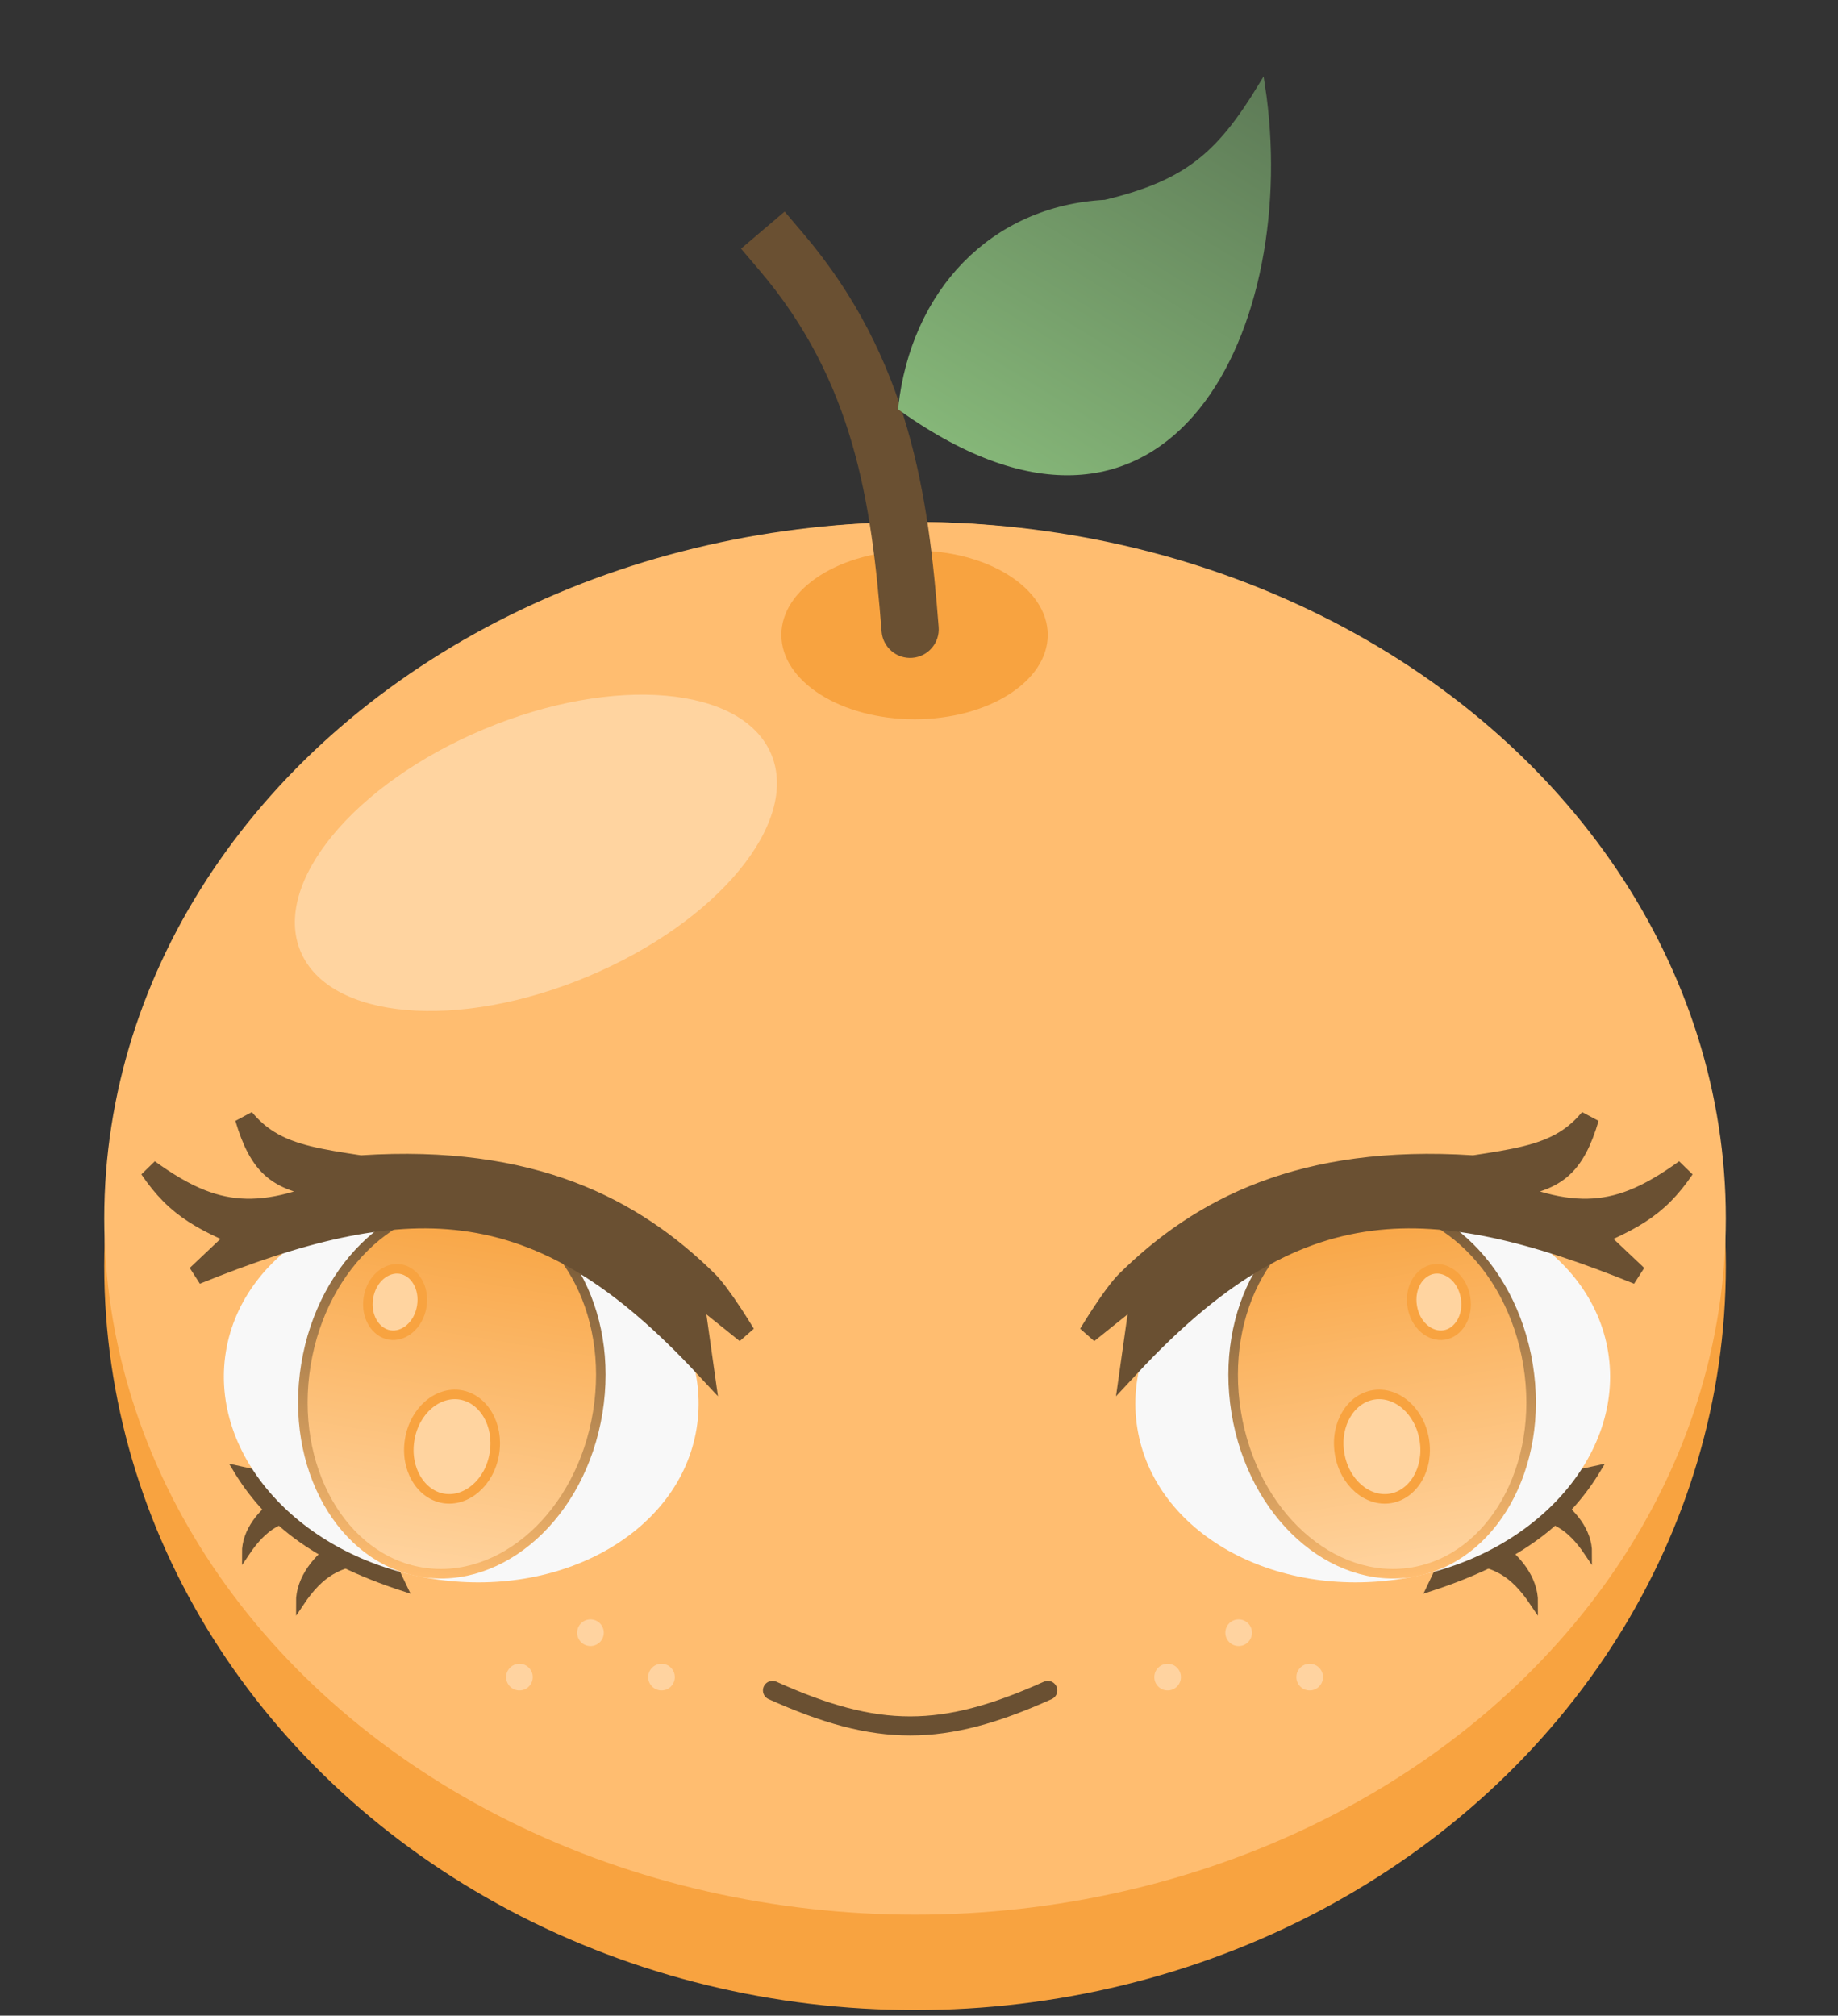 <svg width="207" height="227" viewBox="0 0 207 227" fill="none" xmlns="http://www.w3.org/2000/svg">
<rect x="0" y="0" width="207" height="227" fill="#333333" stroke="none"/>
<ellipse cx="103.054" cy="142.579" rx="91.312" ry="83.792" fill="#F8A340"/>
<ellipse cx="103.054" cy="137.207" rx="91.312" ry="78.421" fill="#FFBD70"/>
<path d="M180 165.371C176.627 171.004 171.447 175.476 161 178.871C165 170.371 167.337 168.04 180 165.371Z" fill="#6A5032" stroke="#6A5032" stroke-width="0.731" stroke-linecap="round"/>
<path d="M172.756 180.477C170.397 176.962 168.382 176.101 165.073 175.597C166.484 175.037 167.251 174.672 168.578 173.935C170.758 175.379 172.78 177.774 172.756 180.477Z" fill="#6A5032" stroke="#6A5032" stroke-width="0.915" stroke-linecap="round"/>
<path d="M178.882 174.905C176.742 171.716 174.914 170.936 171.912 170.478C173.192 169.97 173.888 169.639 175.092 168.97C177.07 170.28 178.904 172.453 178.882 174.905Z" fill="#6A5032" stroke="#6A5032" stroke-width="0.83" stroke-linecap="round"/>
<ellipse cx="154.6" cy="156.557" rx="26.856" ry="21.485" transform="rotate(-9.264 154.6 156.557)" fill="#F8F8F8"/>
<path d="M172.094 153.703C173.976 165.238 168.004 175.595 159.032 177.058C150.061 178.522 141.108 170.599 139.226 159.064C137.345 147.529 143.316 137.172 152.288 135.709C161.26 134.245 170.213 142.168 172.094 153.703Z" fill="url(#paint0_linear_6_2)" stroke="url(#paint1_linear_6_2)" stroke-width="1.074"/>
<path d="M176.208 128.392C177.249 127.748 178.163 126.944 179.005 125.927C178.603 127.29 178.171 128.403 177.683 129.321C176.586 131.384 175.206 132.468 173.098 133.162L169.843 134.234L173.127 135.212C177.266 136.445 180.571 136.328 183.86 135.035C185.788 134.277 187.69 133.121 189.735 131.652C188.958 132.798 188.195 133.736 187.398 134.538C185.735 136.212 183.87 137.353 181.27 138.546L179.825 139.21L180.98 140.303L184.438 143.576C172.691 138.812 163.194 136.416 154.404 137.537C145.007 138.735 136.609 143.92 127.229 154.01L128.053 148.173L128.432 145.487L126.317 147.185L122.565 150.197C123.014 149.458 123.451 148.763 123.868 148.124C125.124 146.2 126.157 144.845 126.763 144.246C135.165 135.941 146.647 129.937 165.829 131.179L165.945 131.187L166.06 131.169C170.401 130.509 173.631 129.988 176.208 128.392Z" fill="#6A5032" stroke="#6A5032" stroke-width="2.149" stroke-linecap="round"/>
<path d="M160.409 162.14C160.949 165.455 159.137 168.334 156.589 168.749C154.04 169.165 151.407 167.011 150.867 163.696C150.326 160.381 152.138 157.502 154.687 157.087C157.235 156.671 159.868 158.825 160.409 162.14Z" fill="#FFD4A0" stroke="url(#paint2_linear_6_2)" stroke-width="1.074"/>
<path d="M165.056 146.144C165.406 148.288 164.23 150.088 162.657 150.344C161.085 150.601 159.398 149.268 159.048 147.123C158.698 144.979 159.874 143.179 161.447 142.923C163.019 142.666 164.706 143.999 165.056 146.144Z" fill="#FFD4A0" stroke="url(#paint3_linear_6_2)" stroke-width="1.074"/>
<path d="M26.546 165.371C29.919 171.004 35.099 175.476 45.546 178.871C41.546 170.371 39.209 168.04 26.546 165.371Z" fill="#6A5032" stroke="#6A5032" stroke-width="0.731" stroke-linecap="round"/>
<path d="M33.79 180.477C36.148 176.962 38.163 176.101 41.473 175.597C40.062 175.037 39.294 174.672 37.967 173.935C35.788 175.379 33.766 177.774 33.79 180.477Z" fill="#6A5032" stroke="#6A5032" stroke-width="0.915" stroke-linecap="round"/>
<path d="M27.664 174.905C29.803 171.716 31.631 170.936 34.633 170.478C33.353 169.97 32.657 169.639 31.453 168.97C29.476 170.28 27.642 172.453 27.664 174.905Z" fill="#6A5032" stroke="#6A5032" stroke-width="0.83" stroke-linecap="round"/>
<ellipse rx="26.856" ry="21.485" transform="matrix(-0.987 -0.161 -0.161 0.987 51.946 156.557)" fill="#F8F8F8"/>
<path d="M34.452 153.703C32.57 165.238 38.541 175.595 47.513 177.058C56.485 178.522 65.438 170.599 67.319 159.064C69.201 147.529 63.229 137.172 54.258 135.709C45.286 134.245 36.333 142.168 34.452 153.703Z" fill="url(#paint4_linear_6_2)" stroke="url(#paint5_linear_6_2)" stroke-width="1.074"/>
<path d="M30.337 128.392C29.297 127.748 28.383 126.944 27.541 125.927C27.943 127.29 28.375 128.403 28.863 129.321C29.959 131.384 31.34 132.468 33.448 133.162L36.702 134.234L33.418 135.212C29.28 136.445 25.975 136.328 22.686 135.035C20.758 134.277 18.855 133.121 16.811 131.652C17.588 132.798 18.351 133.736 19.148 134.538C20.811 136.212 22.676 137.353 25.276 138.546L26.721 139.21L25.566 140.303L22.108 143.576C33.855 138.812 43.352 136.416 52.142 137.537C61.539 138.735 69.937 143.92 79.316 154.01L78.493 148.173L78.114 145.487L80.229 147.185L83.981 150.197C83.532 149.458 83.095 148.763 82.678 148.124C81.422 146.2 80.389 144.845 79.783 144.246C71.38 135.941 59.898 129.937 40.717 131.179L40.601 131.187L40.486 131.169C36.144 130.509 32.915 129.988 30.337 128.392Z" fill="#6A5032" stroke="#6A5032" stroke-width="2.149" stroke-linecap="round"/>
<path d="M46.137 162.14C45.596 165.455 47.408 168.334 49.957 168.749C52.505 169.165 55.138 167.011 55.679 163.696C56.22 160.381 54.408 157.502 51.859 157.087C49.31 156.671 46.678 158.825 46.137 162.14Z" fill="#FFD4A0" stroke="url(#paint6_linear_6_2)" stroke-width="1.074"/>
<path d="M41.49 146.144C41.14 148.288 42.316 150.088 43.888 150.344C45.461 150.601 47.148 149.268 47.498 147.123C47.847 144.979 46.672 143.179 45.099 142.923C43.526 142.666 41.839 143.999 41.49 146.144Z" fill="#FFD4A0" stroke="url(#paint7_linear_6_2)" stroke-width="1.074"/>
<path d="M87 190.371C98.853 195.704 106.147 195.704 118 190.371" stroke="#6A5032" stroke-width="2.149" stroke-linecap="round"/>
<ellipse cx="103" cy="71.5" rx="15" ry="9.5" fill="#F8A340"/>
<ellipse rx="28.75" ry="15.111" transform="matrix(-0.922 0.386 0.386 0.922 60.355 96.045)" fill="#FFD4A0"/>
<path d="M90.455 26.283L88.367 23.828L83.457 28.004L85.545 30.459L90.455 26.283ZM99.287 71.119C99.424 72.893 100.973 74.221 102.748 74.084C104.522 73.947 105.85 72.397 105.713 70.623L99.287 71.119ZM85.545 30.459C96.147 42.923 98.159 56.505 99.287 71.119L105.713 70.623C104.568 55.788 102.465 40.402 90.455 26.283L85.545 30.459Z" fill="#6A5032"/>
<path d="M124.48 22.868C133.682 20.653 137.338 17.503 142.104 9.657C146.157 36.225 131.939 67.584 101.521 45.922C102.953 32.945 111.767 23.534 124.48 22.868Z" fill="url(#paint8_linear_6_2)" stroke="url(#paint9_linear_6_2)" stroke-width="0.731" stroke-linecap="round"/>
<circle cx="58.5" cy="188.871" r="1.5" fill="#FFD3A0"/>
<circle cx="74.5" cy="188.871" r="1.5" fill="#FFD3A0"/>
<circle cx="66.5" cy="183.871" r="1.5" fill="#FFD3A0"/>
<circle cx="131.5" cy="188.871" r="1.5" fill="#FFD3A0"/>
<circle cx="147.5" cy="188.871" r="1.5" fill="#FFD3A0"/>
<circle cx="139.5" cy="183.871" r="1.5" fill="#FFD3A0"/>
<defs>
<linearGradient id="paint0_linear_6_2" x1="152.202" y1="135.179" x2="159.119" y2="177.589" gradientUnits="userSpaceOnUse">
<stop stop-color="#F8A340"/>
<stop offset="1" stop-color="#FFD4A0"/>
</linearGradient>
<linearGradient id="paint1_linear_6_2" x1="152.202" y1="135.179" x2="159.119" y2="177.589" gradientUnits="userSpaceOnUse">
<stop stop-color="#6A5032"/>
<stop offset="1" stop-color="#FFBD70"/>
</linearGradient>
<linearGradient id="paint2_linear_6_2" x1="154.6" y1="156.557" x2="156.675" y2="169.28" gradientUnits="userSpaceOnUse">
<stop stop-color="#F8A340"/>
<stop offset="1" stop-color="#F8A340"/>
</linearGradient>
<linearGradient id="paint3_linear_6_2" x1="161.36" y1="142.393" x2="162.744" y2="150.874" gradientUnits="userSpaceOnUse">
<stop stop-color="#F8A340"/>
<stop offset="1" stop-color="#F8A340"/>
</linearGradient>
<linearGradient id="paint4_linear_6_2" x1="54.344" y1="135.179" x2="47.427" y2="177.589" gradientUnits="userSpaceOnUse">
<stop stop-color="#F8A340"/>
<stop offset="1" stop-color="#FFD4A0"/>
</linearGradient>
<linearGradient id="paint5_linear_6_2" x1="54.344" y1="135.179" x2="47.427" y2="177.589" gradientUnits="userSpaceOnUse">
<stop stop-color="#6A5032"/>
<stop offset="1" stop-color="#FFBD70"/>
</linearGradient>
<linearGradient id="paint6_linear_6_2" x1="51.946" y1="156.557" x2="49.87" y2="169.28" gradientUnits="userSpaceOnUse">
<stop stop-color="#F8A340"/>
<stop offset="1" stop-color="#F8A340"/>
</linearGradient>
<linearGradient id="paint7_linear_6_2" x1="45.185" y1="142.393" x2="43.802" y2="150.874" gradientUnits="userSpaceOnUse">
<stop stop-color="#F8A340"/>
<stop offset="1" stop-color="#F8A340"/>
</linearGradient>
<linearGradient id="paint8_linear_6_2" x1="139.781" y1="8.225" x2="112.348" y2="52.744" gradientUnits="userSpaceOnUse">
<stop stop-color="#5E7B57"/>
<stop offset="1" stop-color="#85B678"/>
</linearGradient>
<linearGradient id="paint9_linear_6_2" x1="139.781" y1="8.225" x2="112.348" y2="52.744" gradientUnits="userSpaceOnUse">
<stop stop-color="#5E7B57"/>
<stop offset="1" stop-color="#85B678"/>
</linearGradient>
</defs>
</svg>
